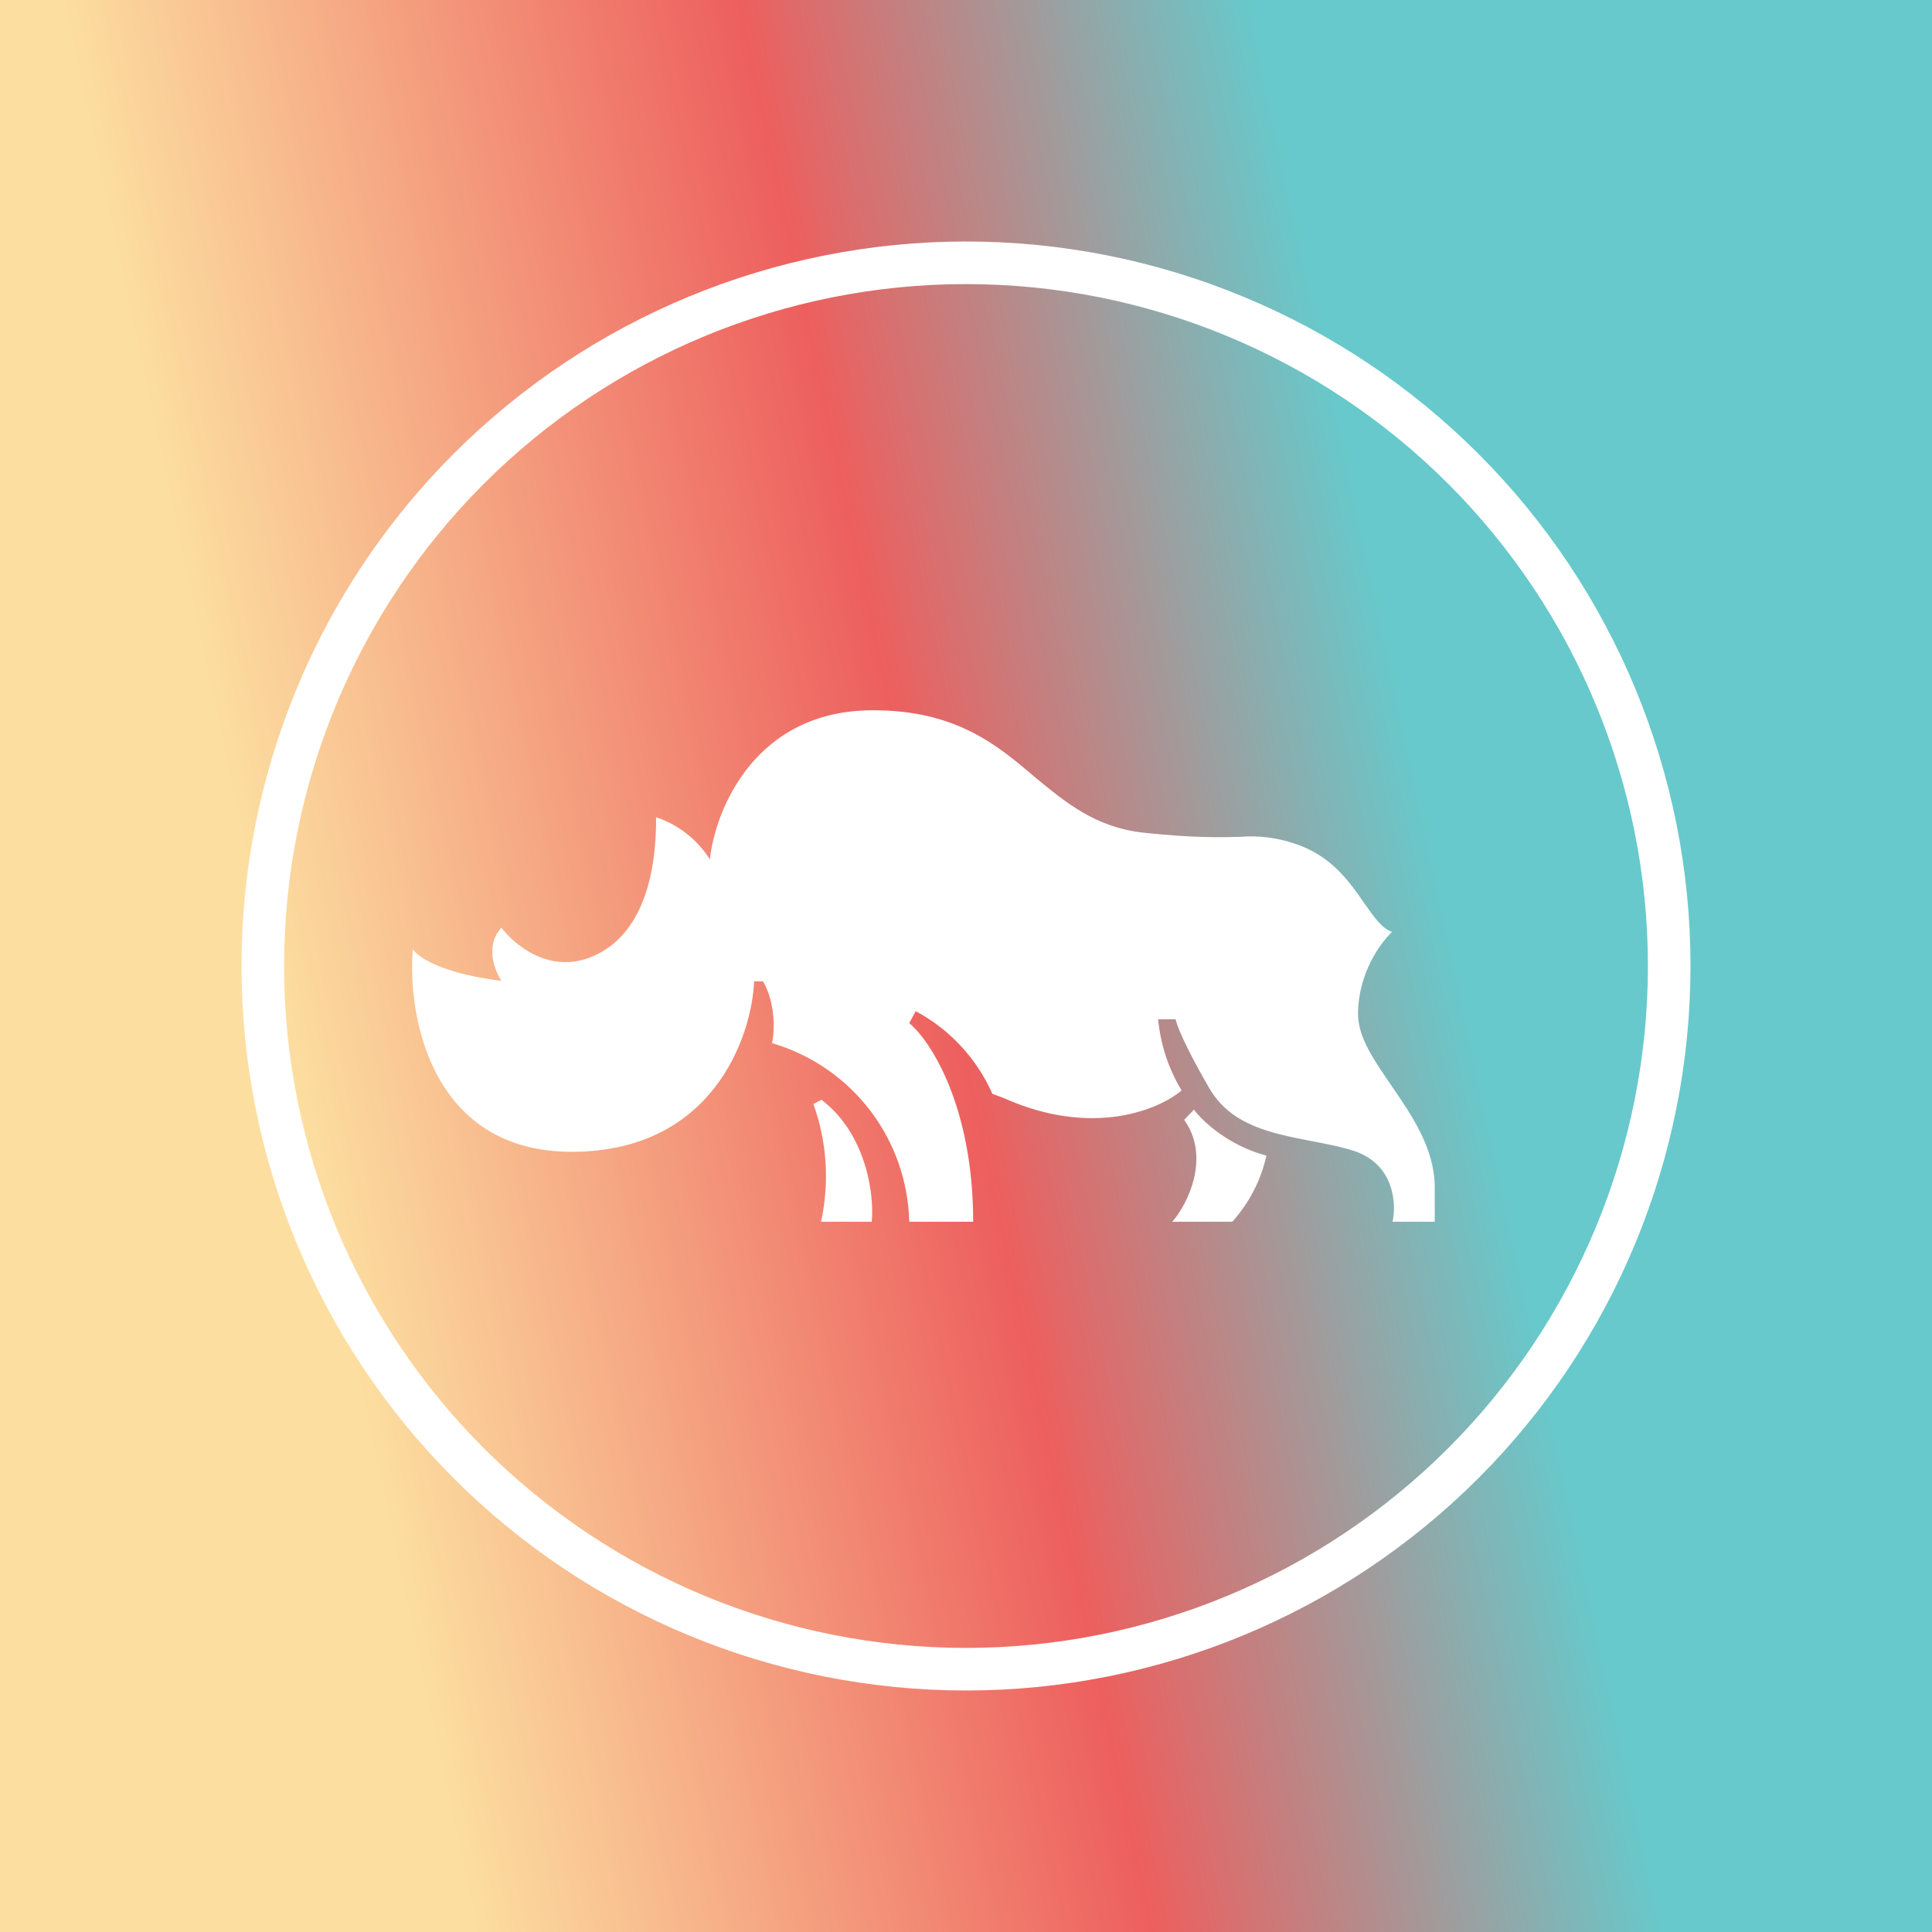 <svg width="24" height="24" viewBox="0 0 24 24" fill="none" xmlns="http://www.w3.org/2000/svg">
<rect x="0" y="0" width="24" height="24" fill="#333333" stroke="none"/>
<g clip-path="url(#clip0_328_28279)">
<path d="M24 0H0V24H24V0Z" fill="url(#paint0_linear_328_28279)"/>
<path d="M6.229 12.185C5.466 12.09 5.175 11.878 5.128 11.788C5.059 12.63 5.36 14.308 7.102 14.308C8.839 14.308 9.336 12.9 9.368 12.191H9.479C9.638 12.466 9.622 12.821 9.59 12.958C10.073 13.1 10.498 13.39 10.805 13.789C11.111 14.188 11.283 14.674 11.295 15.177H12.089C12.089 13.747 11.56 12.927 11.295 12.71L11.375 12.561C11.798 12.787 12.133 13.149 12.328 13.588L12.47 13.641C13.572 14.133 14.398 13.784 14.678 13.546C14.516 13.277 14.416 12.975 14.387 12.662H14.604C14.615 12.725 14.71 12.979 15.017 13.509C15.287 13.98 15.785 14.075 16.272 14.171C16.467 14.208 16.663 14.245 16.838 14.303C17.325 14.478 17.346 14.959 17.299 15.177H17.823V14.753C17.823 14.276 17.548 13.869 17.293 13.498C17.076 13.181 16.87 12.889 16.87 12.598C16.87 12.085 17.156 11.704 17.293 11.576C17.172 11.539 17.071 11.396 16.949 11.222C16.769 10.962 16.542 10.629 16.086 10.481C15.865 10.405 15.631 10.376 15.398 10.396C15.165 10.401 14.837 10.412 14.196 10.343C13.603 10.274 13.243 9.972 12.857 9.655C12.38 9.247 11.867 8.823 10.845 8.823C9.379 8.823 8.886 10.057 8.818 10.676C8.663 10.429 8.427 10.244 8.15 10.152C8.156 10.809 8.002 11.614 7.356 11.883C6.827 12.106 6.388 11.735 6.229 11.524C6.022 11.746 6.144 12.053 6.229 12.185ZM10.199 15.177C10.306 14.69 10.273 14.183 10.104 13.715L10.205 13.662C10.776 14.097 10.861 14.869 10.829 15.177H10.199ZM14.832 13.784C14.932 13.922 15.255 14.229 15.732 14.356C15.664 14.661 15.518 14.944 15.308 15.177H14.562C14.752 14.965 15.043 14.372 14.71 13.911L14.832 13.784Z" fill="white"/>
<path fill-rule="evenodd" clip-rule="evenodd" d="M12 21C14.387 21 16.676 20.052 18.364 18.364C20.052 16.676 21 14.387 21 12C21 9.613 20.052 7.324 18.364 5.636C16.676 3.948 14.387 3 12 3C9.613 3 7.324 3.948 5.636 5.636C3.948 7.324 3 9.613 3 12C3 14.387 3.948 16.676 5.636 18.364C7.324 20.052 9.613 21 12 21ZM12 20.471C14.246 20.471 16.401 19.578 17.99 17.99C19.578 16.401 20.471 14.246 20.471 12C20.471 9.753 19.578 7.599 17.99 6.01C16.401 4.422 14.246 3.529 12 3.529C9.753 3.529 7.599 4.422 6.01 6.01C4.422 7.599 3.529 9.753 3.529 12C3.529 14.246 4.422 16.401 6.01 17.99C7.599 19.578 9.753 20.471 12 20.471Z" fill="white"/>
</g>
<defs>
<linearGradient id="paint0_linear_328_28279" x1="4.771" y1="18.667" x2="20.84" y2="15.226" gradientUnits="userSpaceOnUse">
<stop stop-color="#FCDEA0"/>
<stop offset="0.5" stop-color="#ED5F5E"/>
<stop offset="0.88" stop-color="#67C9CB"/>
</linearGradient>
<clipPath id="clip0_328_28279">
<rect width="24" height="24" fill="white"/>
</clipPath>
</defs>
</svg>
